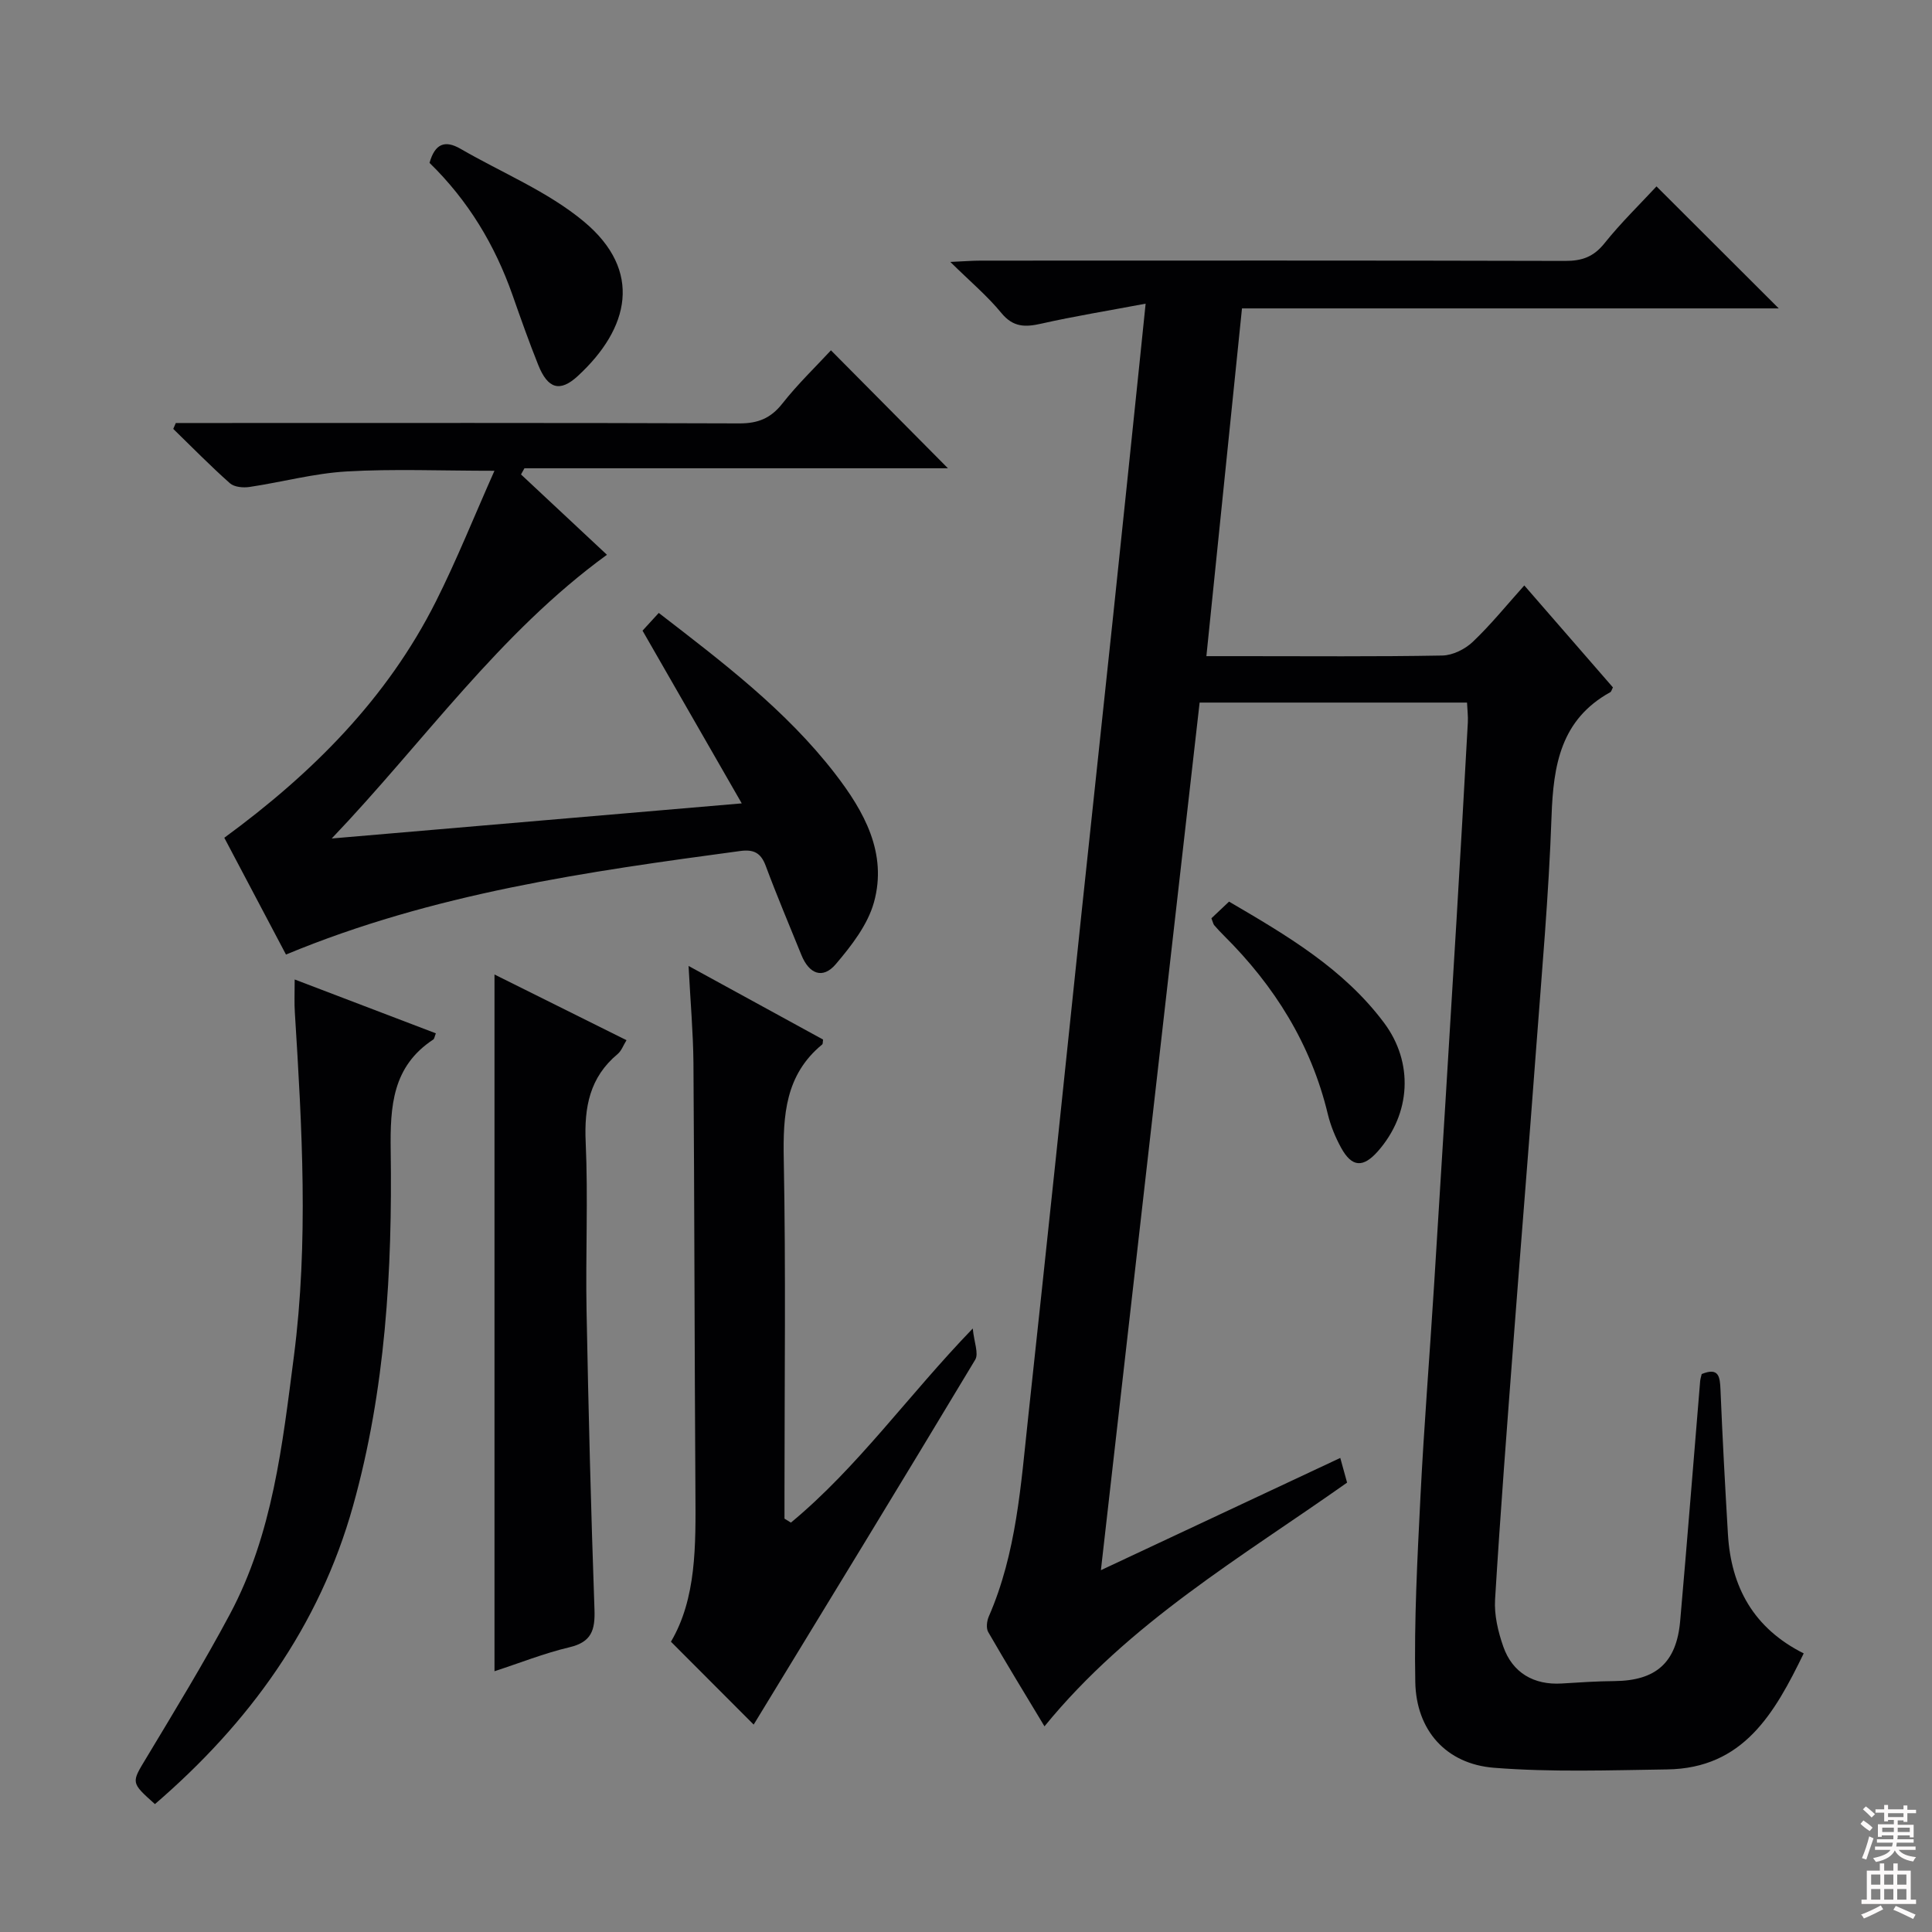 <svg enable-background="new 0 0 400 400" viewBox="0 0 400 400" xmlns="http://www.w3.org/2000/svg"><rect x="0" y="0" width="400" height="400" fill="#808080" stroke="none"/><g fill="#010103"><path d="m352.32 284.48c3.56-1.45 3.78.55 3.89 3.28.41 9.96.95 19.93 1.54 29.88.65 10.92 5.29 19.46 15.69 24.68-6.04 12.41-12.48 23.8-28.28 24.02-11.95.17-23.95.6-35.83-.34-9.92-.78-16.12-7.74-16.31-17.74-.25-12.79.43-25.61 1.07-38.39.73-14.61 1.91-29.19 2.82-43.79 1.58-25.22 3.13-50.44 4.65-75.66.82-13.61 1.58-27.23 2.34-40.84.07-1.28-.1-2.58-.17-4.12-18.51 0-36.74 0-55.36 0-6.8 59.74-13.57 119.26-20.44 179.63 16.9-7.92 33.09-15.52 49.56-23.24.49 1.78.91 3.3 1.41 5.11-21.79 15.4-45.12 28.95-62.65 50.46-3.93-6.53-7.88-12.98-11.65-19.52-.46-.8-.29-2.27.11-3.2 5.76-13.19 6.65-27.32 8.17-41.33 1.91-17.67 3.79-35.34 5.66-53.01 1.8-17.02 3.55-34.04 5.35-51.06 2.18-20.64 4.41-41.28 6.59-61.93 1.83-17.35 3.63-34.7 5.43-52.06.37-3.58.74-7.16 1.28-12.44-7.85 1.48-14.78 2.6-21.61 4.14-3.32.75-5.81.77-8.25-2.2-2.91-3.55-6.49-6.55-10.58-10.58 2.87-.13 4.61-.27 6.35-.27 40.33-.01 80.65-.05 120.98.06 3.45.01 5.87-.85 8.1-3.64 3.41-4.26 7.35-8.09 10.78-11.79 8.43 8.41 16.66 16.63 25.31 25.26-37.05 0-73.88 0-111.13 0-2.47 24.13-4.89 47.7-7.37 72h7.36c13.83 0 27.66.12 41.49-.13 2.15-.04 4.7-1.31 6.3-2.83 3.73-3.54 6.99-7.58 10.67-11.68 6.21 7.14 12.3 14.15 18.35 21.11-.24.45-.32.87-.56 1-10.24 5.66-11.78 15.1-12.15 25.69-.57 16.28-2.03 32.52-3.24 48.77-1.46 19.72-3.09 39.42-4.58 59.14-1.37 18.07-2.77 36.13-3.87 54.22-.2 3.21.61 6.66 1.69 9.74 1.9 5.48 6.37 8.02 12.1 7.67 3.64-.23 7.29-.47 10.94-.5 8.56-.08 12.83-3.79 13.59-12.43 1.46-16.56 2.76-33.13 4.14-49.69.05-.5.21-.97.32-1.45z"/><path d="m59.21 197.63c-4.35-8.23-8.51-16.1-12.77-24.18 18.26-13.37 33.7-28.83 43.79-48.89 4.3-8.54 7.85-17.45 12.14-27.09-11.15 0-20.9-.42-30.6.14-6.74.39-13.4 2.21-20.11 3.21-1.31.2-3.16.03-4.06-.77-4.05-3.59-7.84-7.47-11.73-11.25.18-.41.35-.81.53-1.22h5.71c36.99 0 73.98-.06 110.97.08 3.87.01 6.5-1.06 8.91-4.12 3.18-4.04 6.92-7.63 10.05-11.01 8.12 8.19 16.23 16.37 24.22 24.42-28.67 0-58.17 0-87.68 0-.24.43-.48.85-.71 1.28 5.8 5.43 11.61 10.85 17.79 16.63-22.4 16.29-37.95 38.8-56.98 58.74 27.81-2.38 55.62-4.76 84.89-7.27-7.24-12.61-13.75-23.95-20.54-35.76.8-.87 2-2.18 3.36-3.67 13.17 10.17 26.33 20.11 36.5 33.28 6.02 7.8 10.86 16.44 8.06 26.61-1.29 4.67-4.67 9.02-7.91 12.83-2.68 3.15-5.51 2.07-7.12-1.9-2.49-6.15-5.08-12.26-7.39-18.47-1-2.69-2.5-3.43-5.26-3.06-31.79 4.28-63.53 8.75-94.06 21.44z"/><path d="m142.56 199.99c9.95 5.45 18.92 10.35 27.85 15.24-.08.45-.02.88-.19 1.02-7.64 6.29-8.13 14.65-7.95 23.8.44 22.99.15 46 .15 69v5.37c.44.27.88.55 1.33.82 13.84-11.46 24.24-26.3 37.65-40.19.27 2.84 1.27 5.18.51 6.46-15.24 25.38-30.68 50.63-45.87 75.55-5.68-5.69-11.16-11.18-17.13-17.16 5.28-8.95 5.14-19.9 5.07-30.89-.19-29.66-.2-59.32-.41-88.99-.06-6.27-.62-12.54-1.01-20.03z"/><path d="m61.01 202.79c10.09 3.85 19.65 7.5 29.23 11.15-.28.7-.31 1.13-.52 1.27-8.48 5.58-8.96 13.78-8.83 23.03.35 24.78-1.07 49.5-7.8 73.55-6.99 24.99-21.57 44.99-41.01 61.73-5.07-4.52-4.89-4.41-1.76-9.6 5.9-9.82 11.89-19.62 17.28-29.72 8.87-16.61 10.87-35.08 13.24-53.33 3.07-23.69 1.69-47.44.21-71.17-.14-1.99-.04-3.98-.04-6.91z"/><path d="m102.38 346.01c0-48.09 0-95.8 0-144.25 9.05 4.5 18.03 8.97 27.33 13.6-.67 1.08-1.05 2.22-1.84 2.87-5.78 4.82-6.94 10.98-6.61 18.24.52 11.63-.04 23.31.18 34.96.39 20.61.91 41.21 1.64 61.81.15 4.25-.6 6.73-5.19 7.81-5.27 1.25-10.37 3.29-15.51 4.96z"/><path d="m88.93 33.72c1.11-3.95 3.17-4.79 6.42-2.91 8.57 4.97 18.07 8.83 25.56 15.08 12.22 10.2 9.4 22.1-1.26 31.94-3.74 3.46-6.24 2.65-8.21-2.26-1.91-4.77-3.63-9.63-5.33-14.48-3.64-10.34-9.14-19.53-17.18-27.37z"/><path d="m250.81 190.12c1.03-.98 2.22-2.09 3.65-3.45 11.95 6.99 23.69 13.87 32.07 25.06 6.19 8.26 5.59 18.83-1.23 26.6-3.08 3.5-5.41 3.37-7.65-.72-1.18-2.16-2.15-4.52-2.73-6.9-3.47-14.5-11.03-26.58-21.51-36.99-.71-.7-1.39-1.43-2.04-2.19-.19-.24-.24-.61-.56-1.41z"/></g><path d="m385.2 377.6.6-.7c.6.4 1.3.9 1.9 1.5l-.6.7c-.8-.5-1.4-1-1.9-1.5zm.3 7.1c.6-1.4 1.1-2.9 1.5-4.5.3.1.6.3.9.4-.5 1.4-1 2.9-1.5 4.4zm.2-10.1.6-.6c.7.5 1.3 1.1 1.9 1.6l-.7.7c-.6-.6-1.2-1.2-1.8-1.7zm8.4-.8h.8v.9h1.8v.7h-1.8v1.8h-.8v-.3h-1.2v.9h3.3v2.6h-.8v-.4h-2.5c0 .3 0 .6-.1.8h3.4v.7h-3.5c0 .3-.1.6-.1.8h4v.7h-3.5c.7.9 1.9 1.3 3.6 1.5-.2.2-.4.5-.6.9-1.9-.3-3.2-1.1-3.8-2.3-.5 1.1-1.8 2-3.9 2.4-.2-.3-.4-.5-.6-.8 1.9-.4 3.1-.9 3.6-1.7h-3.2v-.7h3.5c.1-.2.1-.5.2-.8h-3.3v-.7h3.4c0-.2 0-.5 0-.8h-2.4v.3h-.8v-2.6h3.3v-.9h-1.2v.3h-.8v-1.8h-1.8v-.7h1.8v-.9h.8v.9h3.2zm-4.4 5.5h2.4c0-.3 0-.6 0-.9h-2.4zm1.2-3.1h3.2v-.8h-3.2zm4.4 2.2h-2.4v.9h2.5v-.9z" fill="#fcfafa"/><path d="m389.2 385.8h.9v1.5h1.9v-1.5h.9v1.5h2.7v6h1.1v.9h-11.3v-.9h1.1v-6h2.7zm.2 8.7.5.8c-1.2.6-2.5 1.3-4 1.9-.2-.3-.3-.6-.6-.8 1.6-.6 3-1.3 4.1-1.9zm-2-4.3h1.9v-2.1h-1.9zm0 3.1h1.9v-2.2h-1.9zm2.7-3.1h1.9v-2.1h-1.9zm0 3.1h1.9v-2.2h-1.9zm2.4 1.3c1.4.6 2.7 1.2 4.1 1.8l-.5.9c-1.5-.7-2.8-1.4-4.1-1.9zm2.2-6.5h-1.9v2.1h1.9zm-1.9 5.2h1.9v-2.2h-1.9z" fill="#fcfafa"/></svg>
